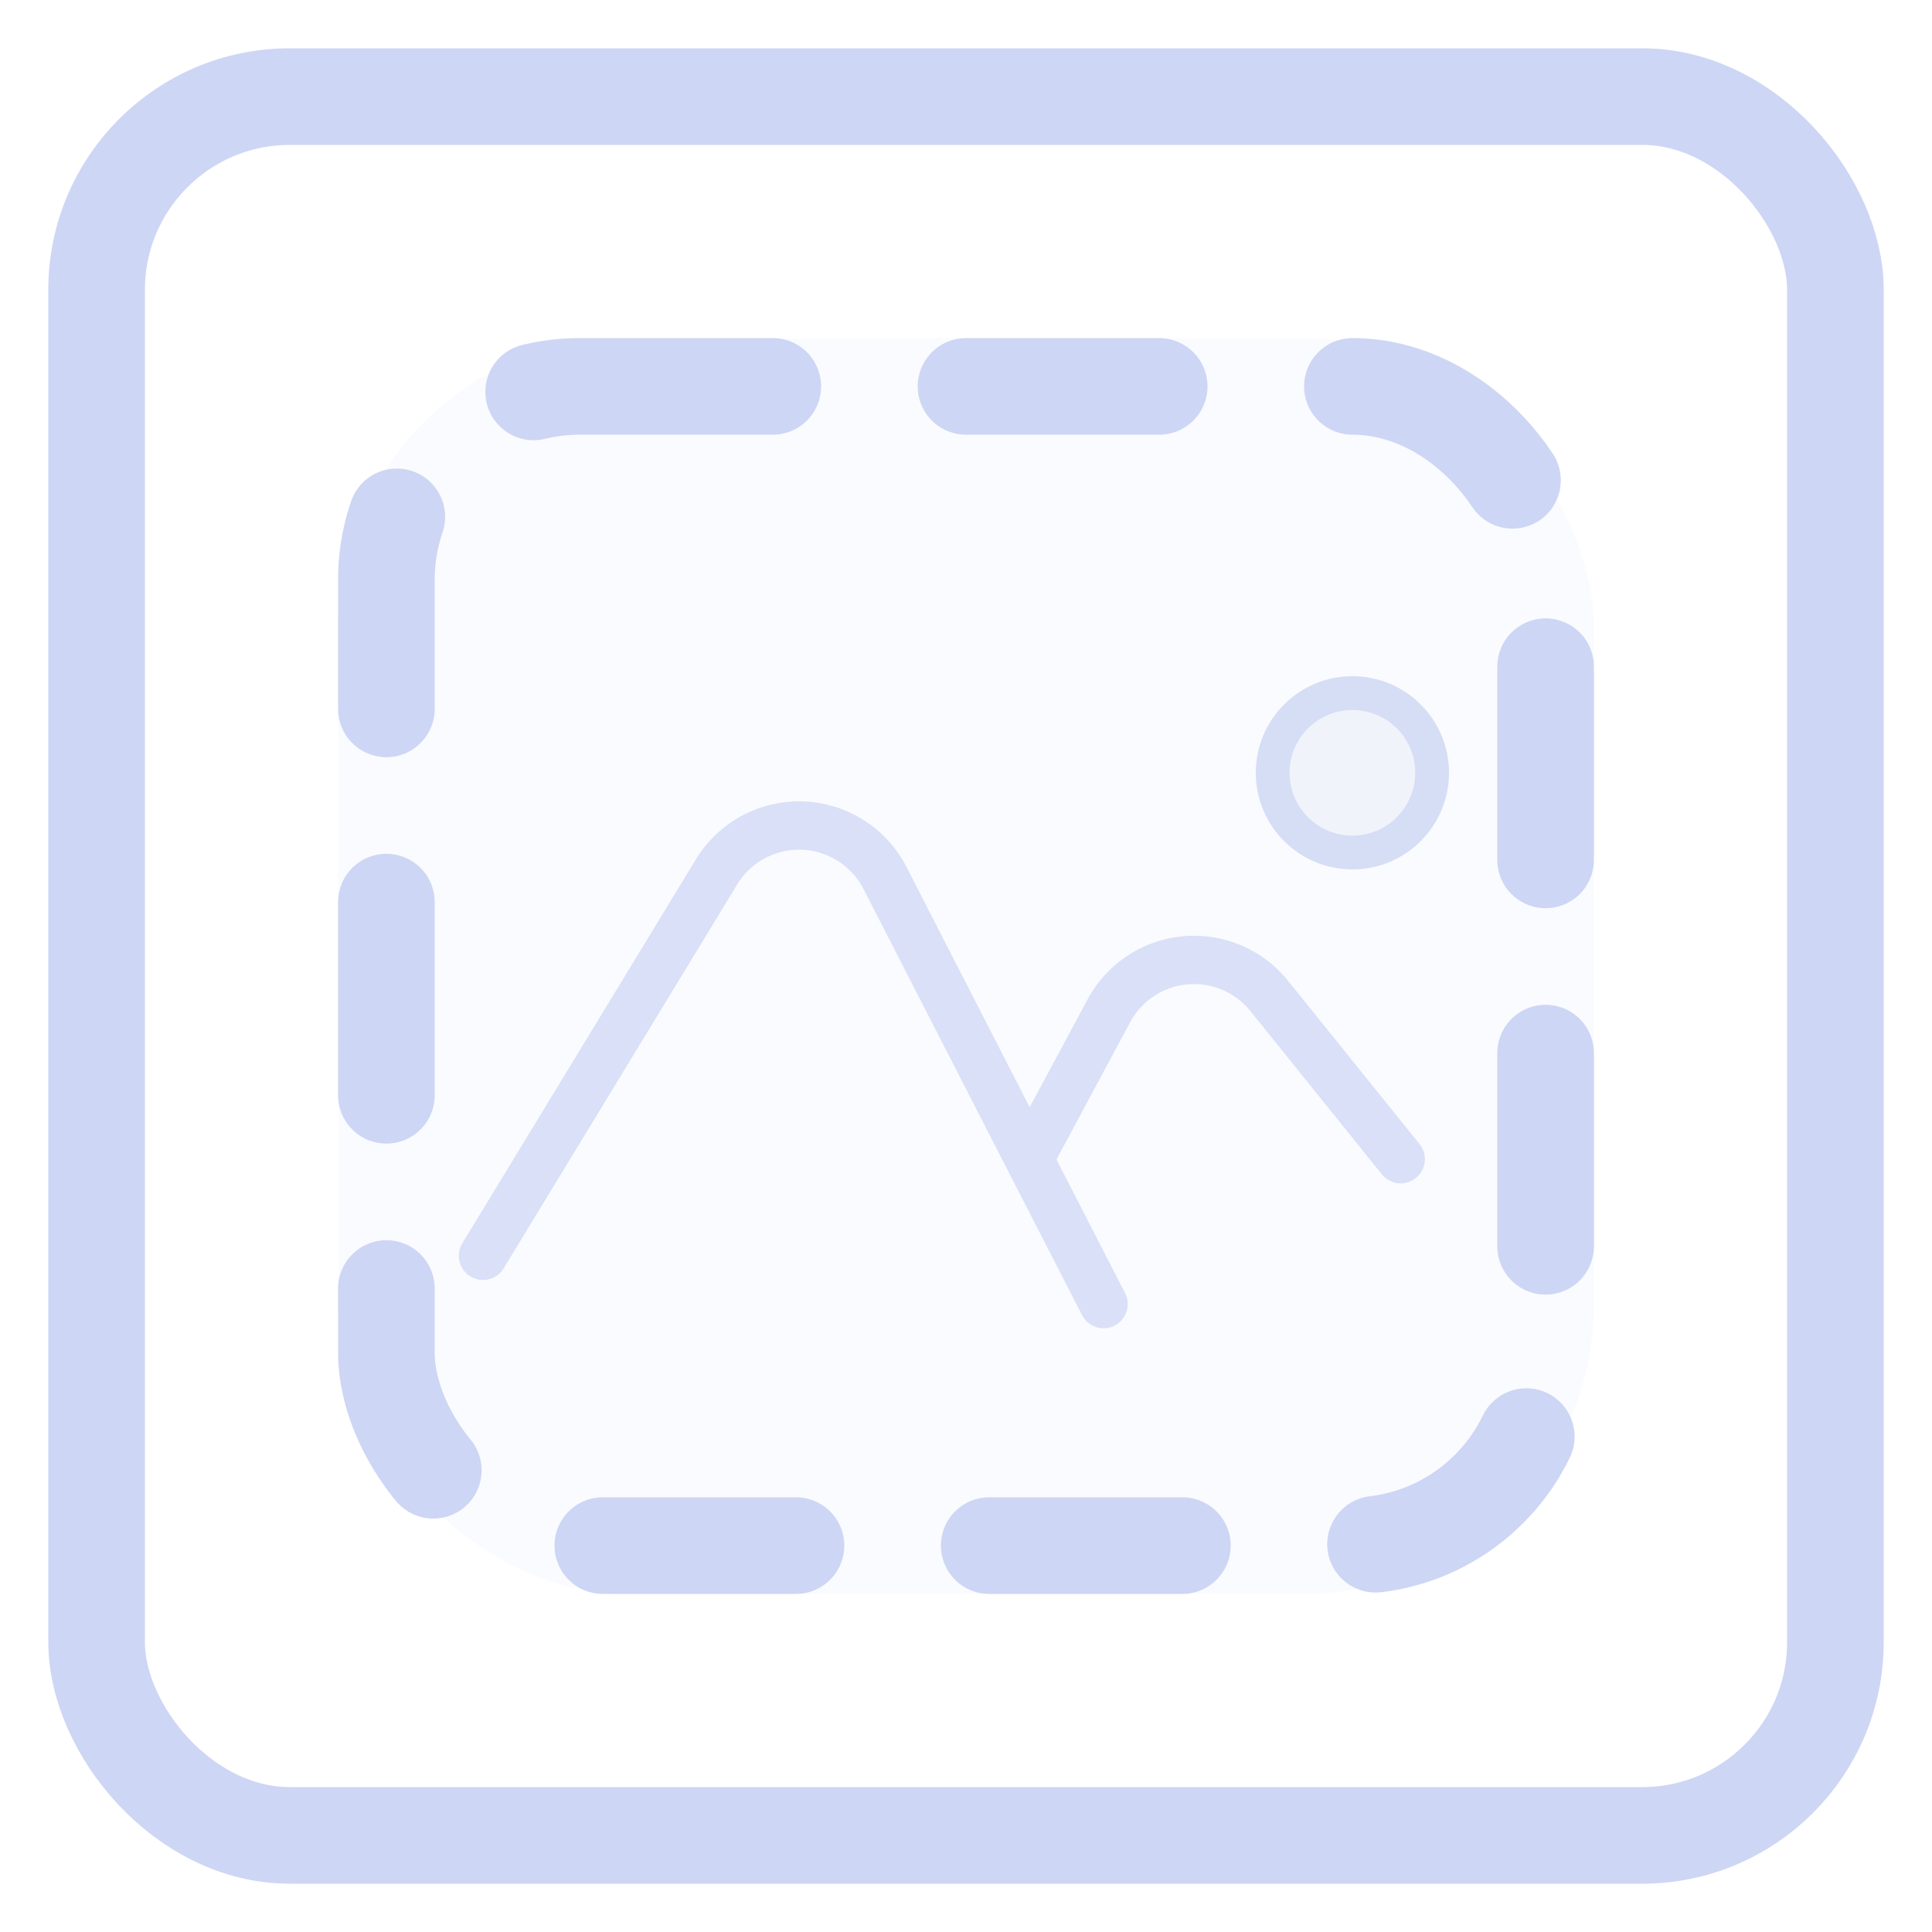 ﻿<svg xmlns="http://www.w3.org/2000/svg" width="20" height="20" fill="none"><g><rect width="18" height="18" x="1" y="1" stroke="#CDD6F4" stroke-linejoin="round" rx="2"/><rect width="13" height="13" x="3.5" y="3.5" fill="#CDD6F4" fill-opacity=".1" rx="3"/><path stroke="#CDD6F4" stroke-linecap="round" stroke-linejoin="round" stroke-opacity=".75" stroke-width=".5" d="m5 13 2.417-3.973a1 1 0 0 1 1.745.063L10.654 12m.77 1.5-.77-1.5m0 0 .825-1.536a1 1 0 0 1 1.66-.154L14.5 12"/><circle cx="14" cy="8" r="1" fill="#CDD6F4" fill-opacity=".2"/><circle cx="14" cy="8" r=".825" stroke="#CDD6F4" stroke-opacity=".75" stroke-width=".35"/><rect width="12" height="12" x="4" y="4" stroke="#CDD6F4" stroke-dasharray="2 2" stroke-linecap="round" stroke-linejoin="round" rx="2"/></g></svg>

